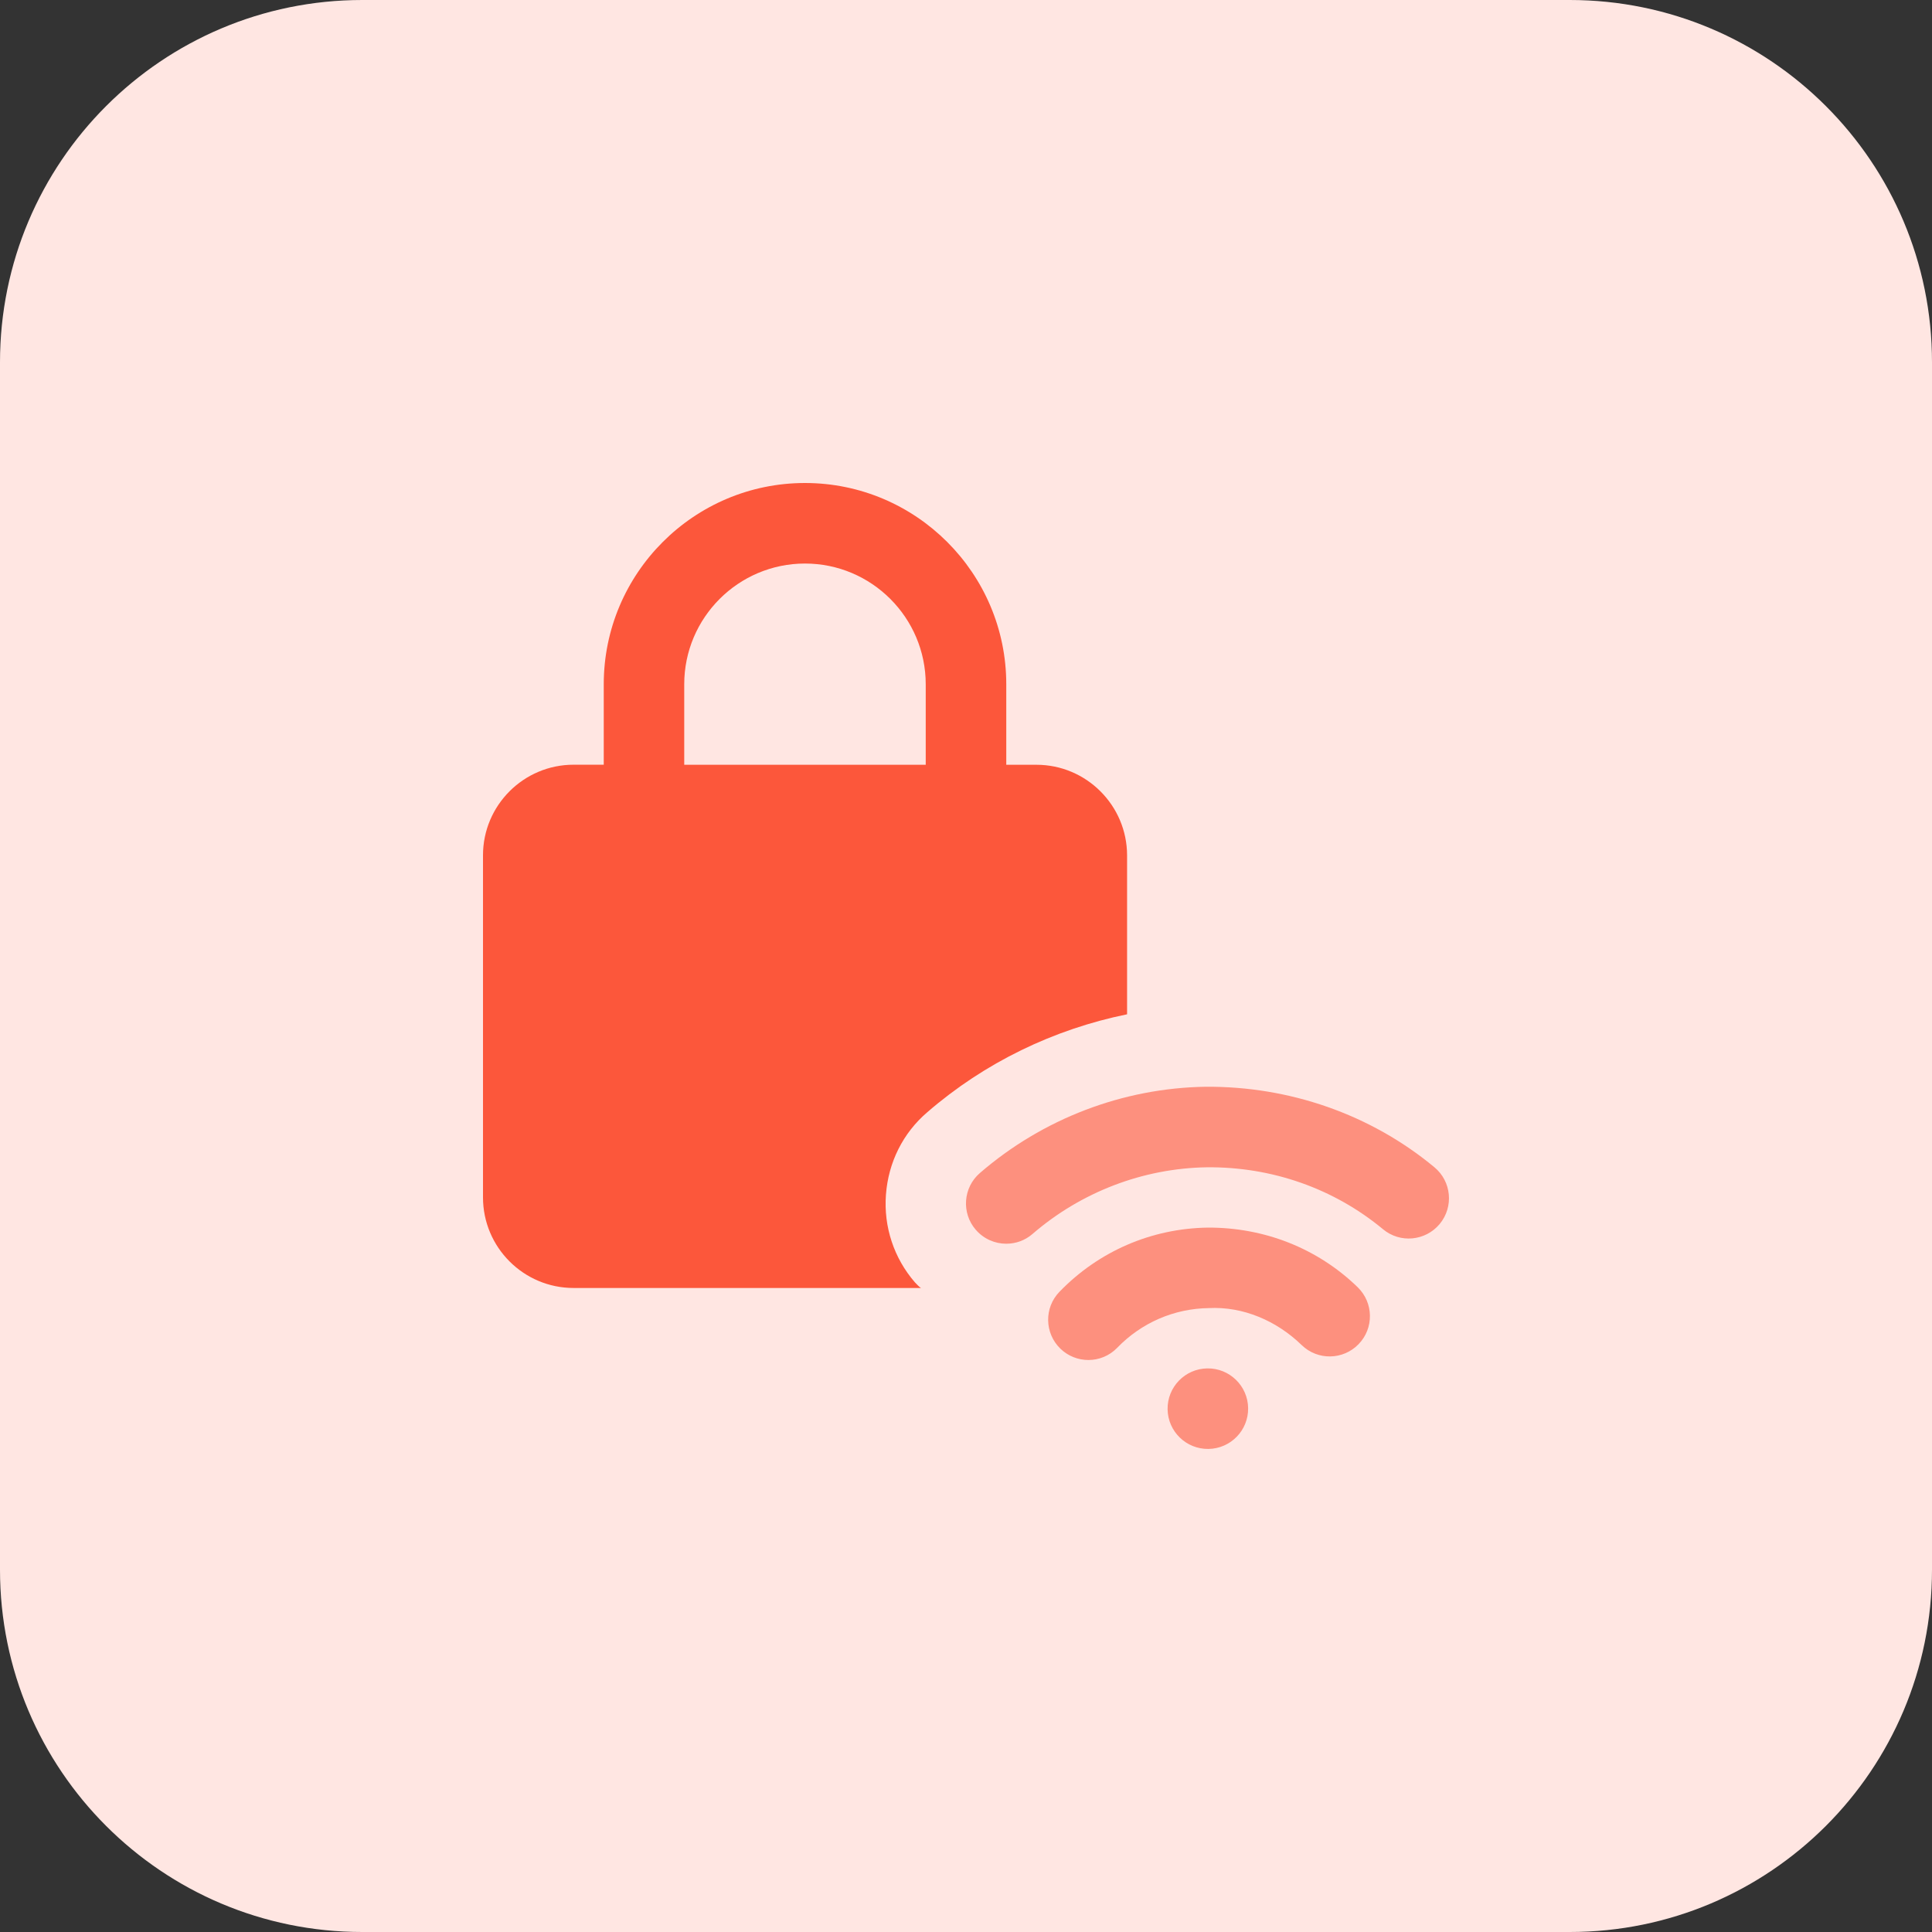 <svg id="bold" enable-background="new 0 0 32 32" height="512" viewBox="0 0 32 32" width="512" xmlns="http://www.w3.org/2000/svg"><rect x="0" y="0" width="32" height="32" fill="#333333" stroke="none"/><path d="m26 32h-20c-3.314 0-6-2.686-6-6v-20c0-3.314 2.686-6 6-6h20c3.314 0 6 2.686 6 6v20c0 3.314-2.686 6-6 6z" fill="#ffe6e2"/><path d="m17.167 12.667h-.5v-1.333c0-1.839-1.496-3.334-3.334-3.334s-3.333 1.495-3.333 3.333v1.333h-.5c-.827 0-1.5.673-1.5 1.5v5.667c0 .827.673 1.5 1.5 1.5h5.754c-.033-.02-.067-.06-.1-.093-.347-.4-.52-.92-.48-1.453s.28-1.02.687-1.367c.947-.82 2.093-1.373 3.307-1.62v-2.633c-.001-.827-.675-1.5-1.501-1.5zm-5.834 0v-1.333c0-1.103.897-2 2-2s2 .897 2 2v1.333z" fill="#fc573b"/><g fill="#fd907e"><ellipse cx="20" cy="23.333" rx=".667" ry=".667" transform="matrix(1 -.015 .015 1 -.344 .299)"/><path d="m18.027 22.526c-.167 0-.335-.063-.464-.188-.264-.257-.271-.679-.014-.943.65-.671 1.522-1.048 2.455-1.062.929-.004 1.814.337 2.484.988.264.257.271.679.014.943-.257.265-.679.271-.943.014-.415-.403-.971-.641-1.537-.612-.576.008-1.115.242-1.517.657-.13.135-.304.203-.478.203z"/><path d="m16.667 20.6c-.187 0-.372-.078-.505-.231-.241-.278-.21-.7.068-.94 1.041-.9 2.369-1.408 3.739-1.429 1.38-.01 2.728.452 3.79 1.334.283.235.322.655.087.939-.236.283-.656.323-.939.087-.817-.678-1.846-1.036-2.917-1.026-1.057.016-2.083.409-2.888 1.104-.125.109-.28.162-.435.162z"/></g></svg>